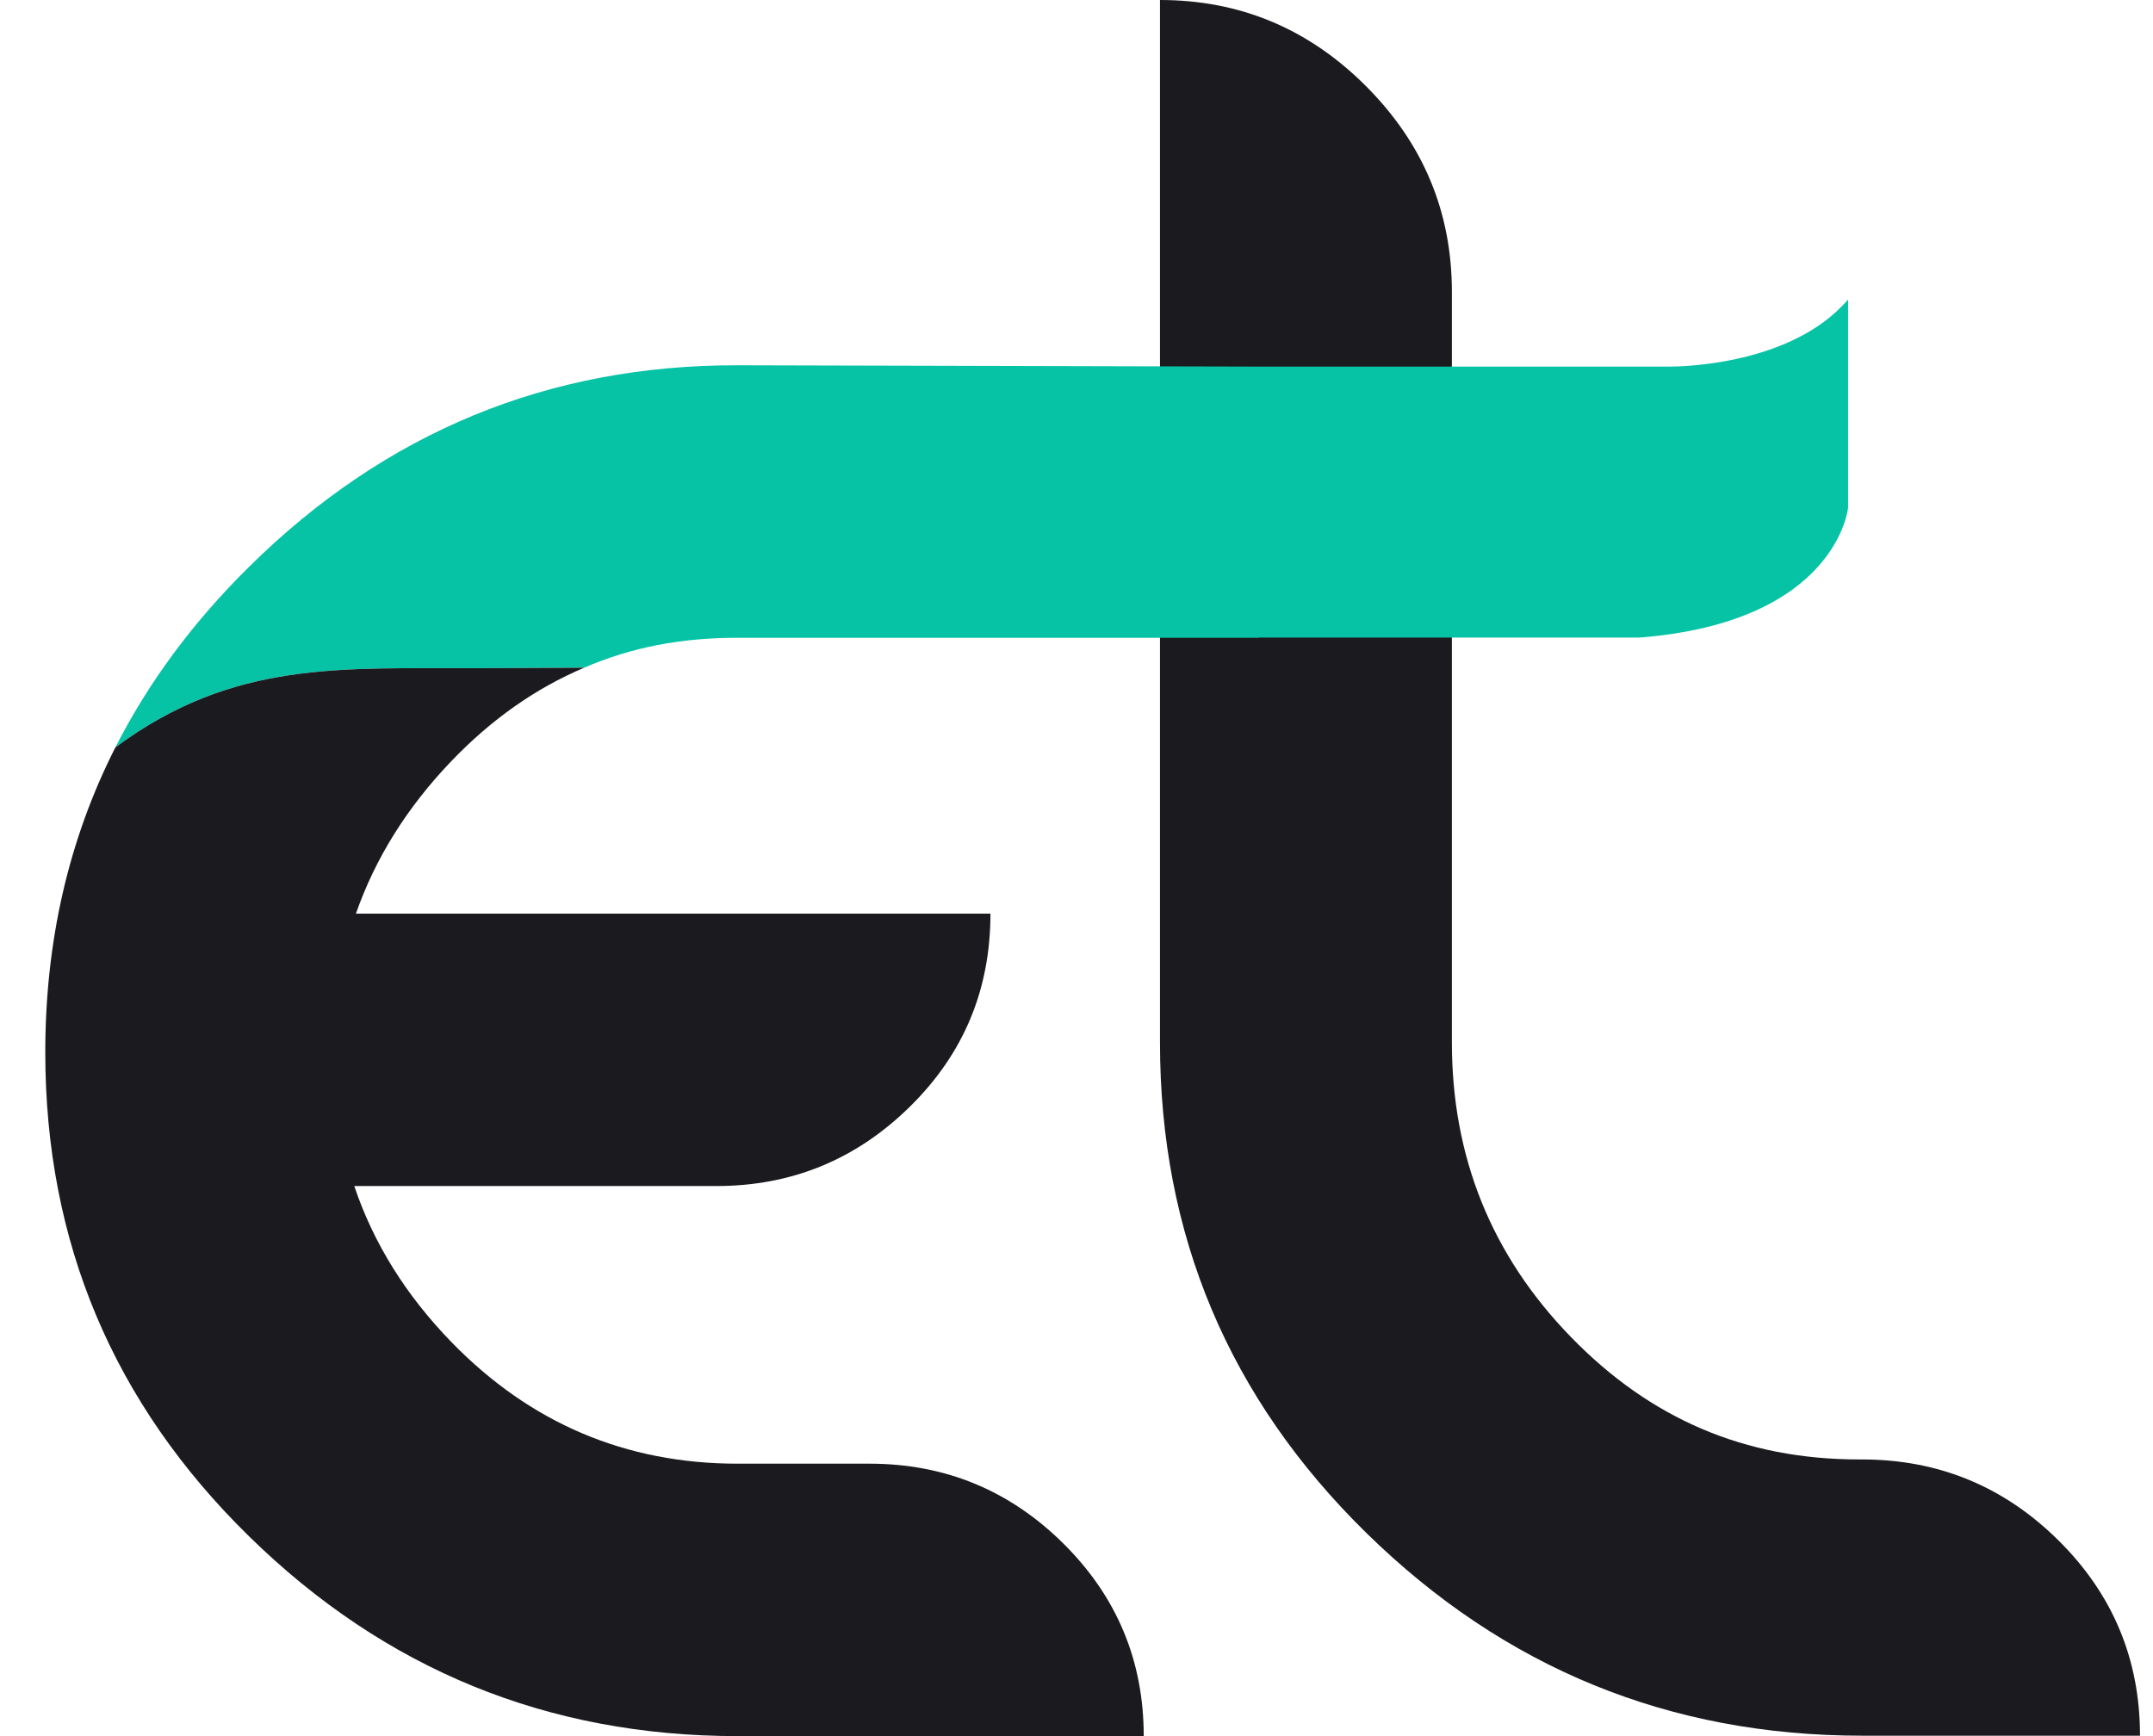 <svg width="31" height="25" viewBox="0 0 31 25" fill="none" xmlns="http://www.w3.org/2000/svg">
<path d="M16.702 15.011C16.702 17.78 17.694 20.136 19.679 22.08C21.664 24.023 24.04 24.994 26.809 24.994H30.813C30.813 23.894 30.421 22.955 29.637 22.18C28.853 21.404 27.911 21.016 26.809 21.016H26.769C25.118 21.016 23.761 20.428 22.618 19.252C21.476 18.077 20.905 16.663 20.905 15.011V4.203C20.905 3.052 20.492 2.064 19.666 1.238C18.84 0.412 17.852 0 16.702 0V15.011Z" fill="#1B1A1F"/>
<path fill-rule="evenodd" clip-rule="evenodd" d="M18.128 9.184V5.279L10.62 5.26C7.889 5.254 5.545 6.227 3.588 8.16C2.778 8.959 2.136 9.827 1.661 10.763C3.365 9.498 4.934 9.631 6.861 9.622L8.411 9.615C9.098 9.318 9.813 9.184 10.62 9.184H18.128ZM18.128 5.305V9.181H23.259H23.609C26.452 8.956 26.61 7.311 26.61 7.311V5.944V5.305V4.312C25.757 5.311 24.019 5.279 24.019 5.279L18.128 5.279V5.305Z" fill="#06C3A6"/>
<path fill-rule="evenodd" clip-rule="evenodd" d="M14.261 13.156H5.125C5.404 12.357 5.862 11.625 6.499 10.96C7.075 10.359 7.712 9.911 8.411 9.615L6.861 9.622C4.934 9.631 3.365 9.498 1.661 10.763C0.988 12.089 0.652 13.554 0.652 15.155C0.652 17.886 1.631 20.209 3.588 22.125C5.545 24.042 7.889 25 10.62 25H16.468C16.468 23.914 16.081 22.989 15.308 22.224C14.535 21.459 13.605 21.077 12.52 21.077H10.62C9.008 21.077 7.634 20.493 6.499 19.325C5.844 18.65 5.377 17.902 5.101 17.079H10.313C11.399 17.079 12.328 16.697 13.101 15.936C13.875 15.175 14.261 14.25 14.261 13.156Z" fill="#1B1A1F"/>
</svg>
